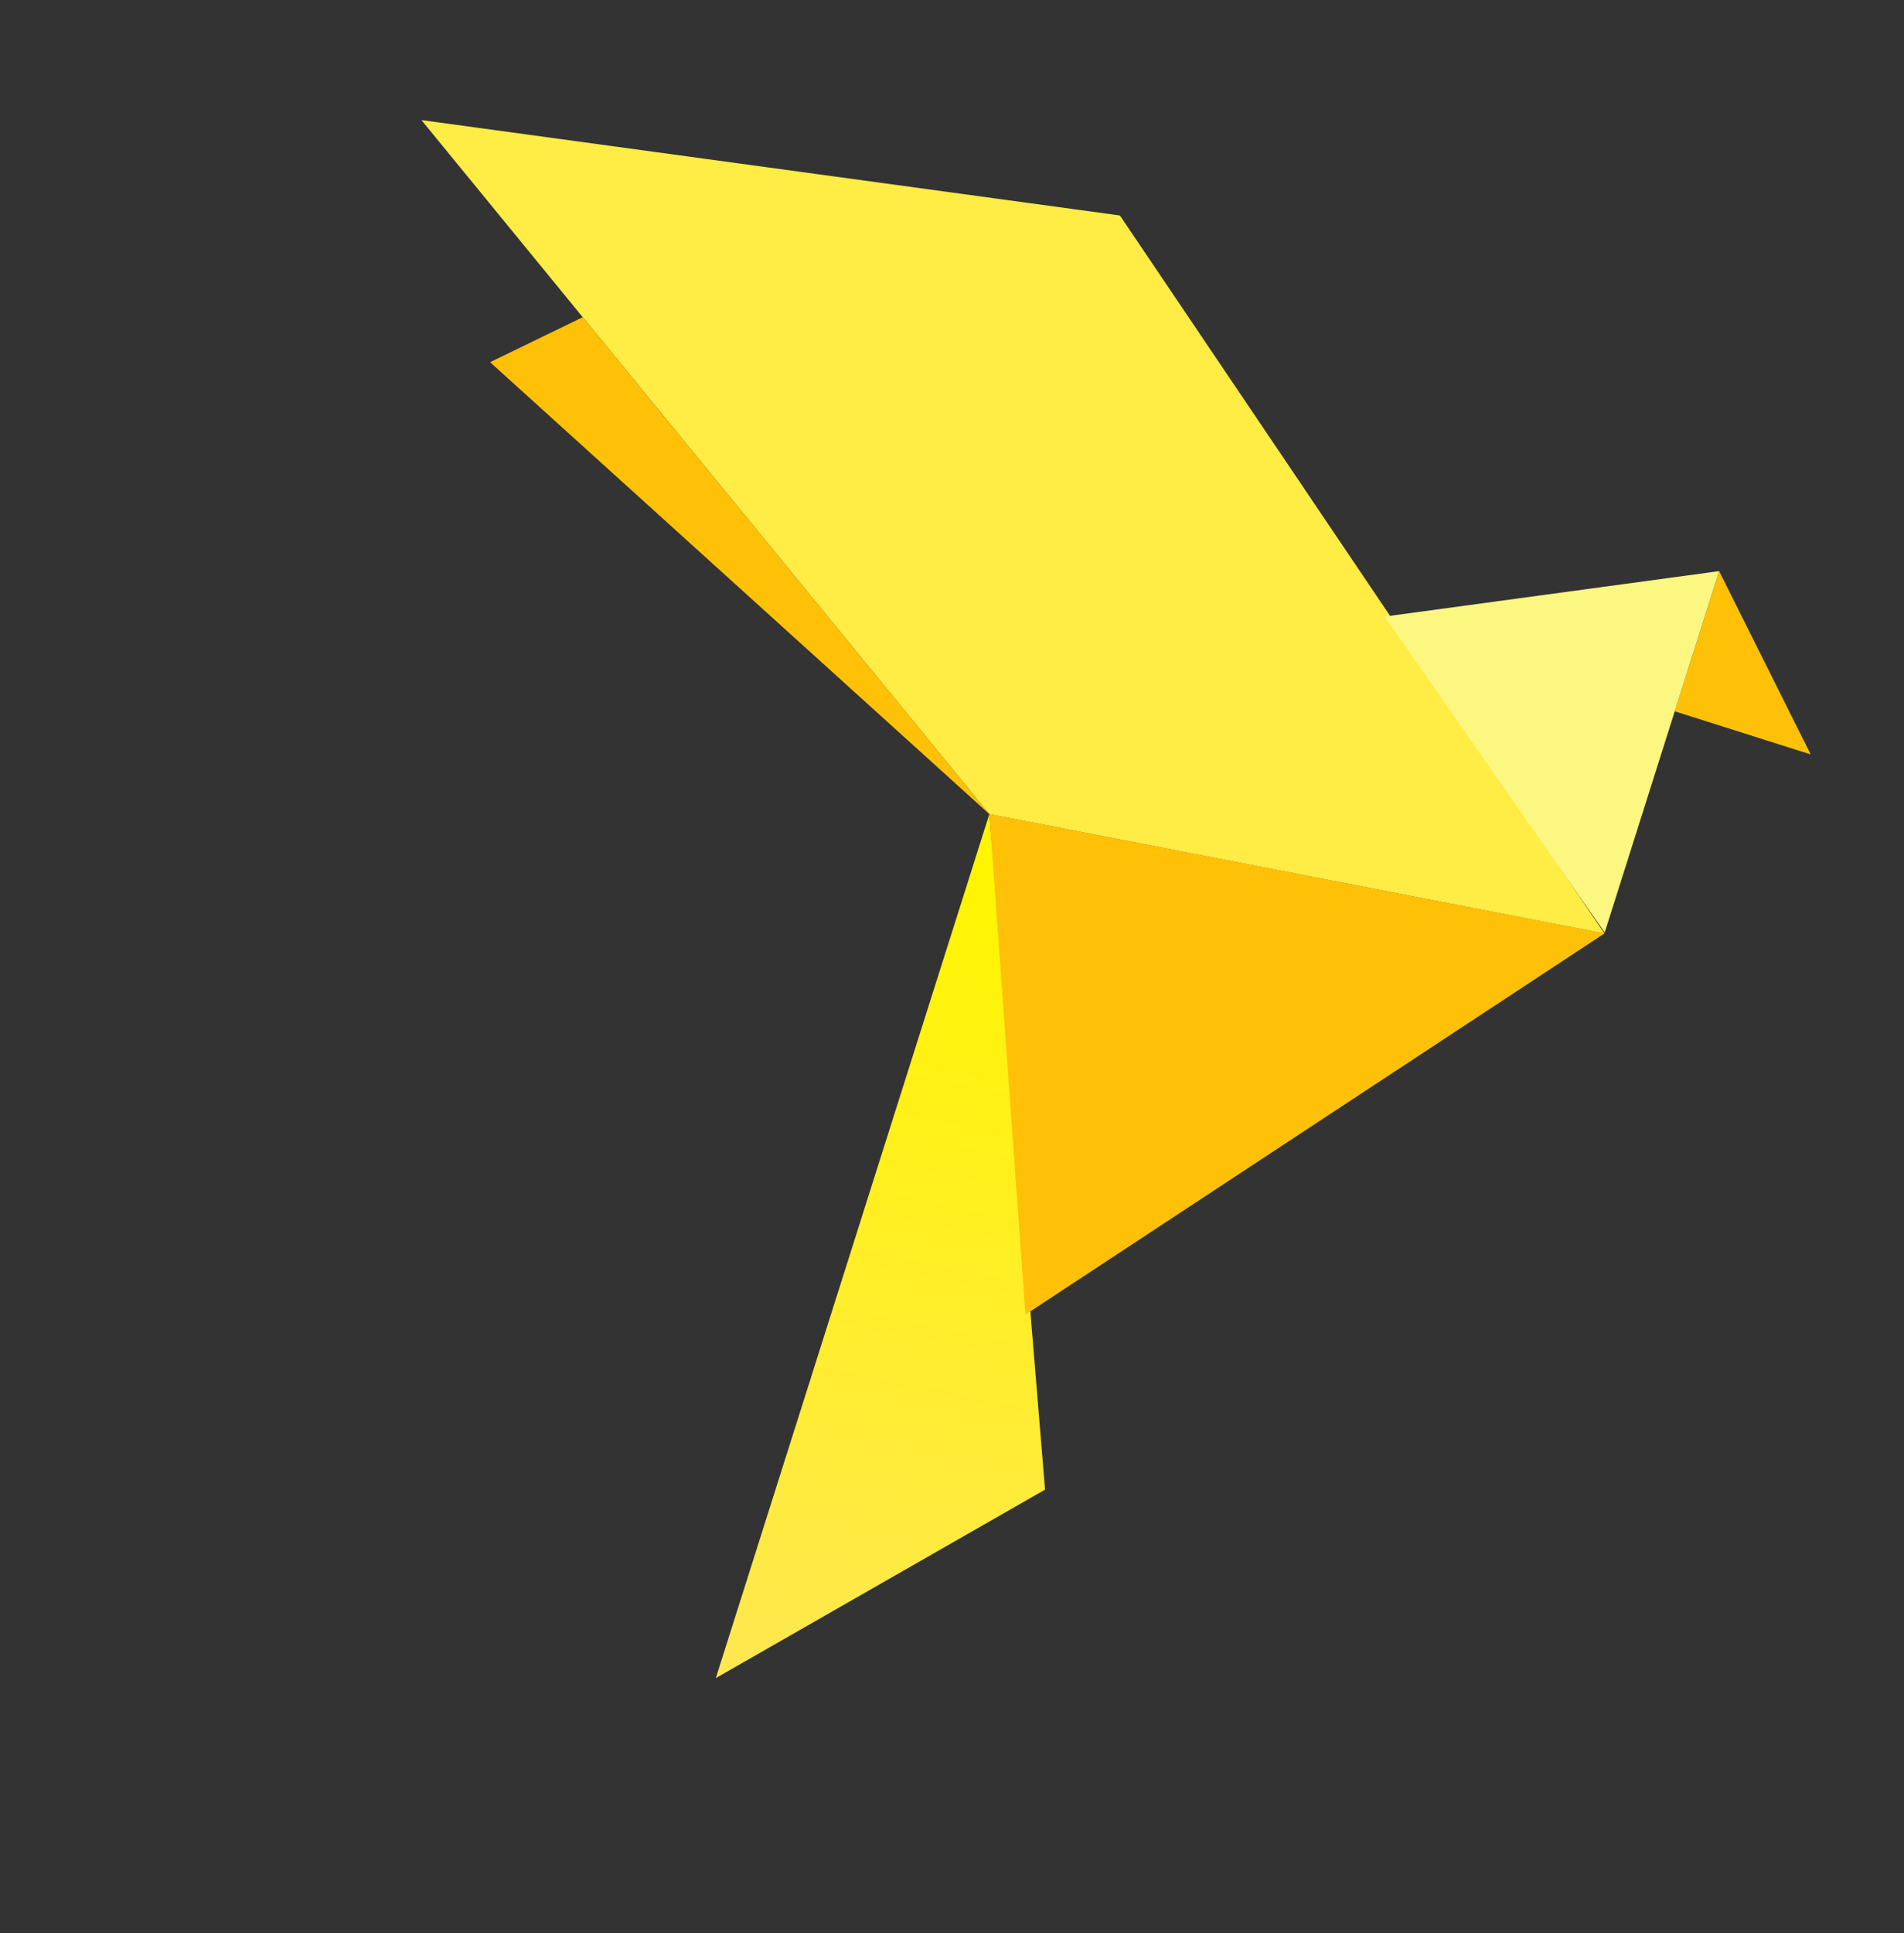 <svg width="67" height="68" viewBox="0 0 67 68" fill="none" xmlns="http://www.w3.org/2000/svg">
<rect x="0" y="0" width="67" height="68" fill="#333333" stroke="none"/>
<path d="M25.189 59.026L36.774 52.397L34.814 28.636L25.189 59.026Z" fill="url(#paint0_linear_1149_2568)"/>
<path d="M34.814 28.636L56.458 32.834L36.086 46.239L34.814 28.636Z" fill="#FFC107"/>
<path d="M56.458 32.835L39.408 7.579L14.83 4.224L34.814 28.637L56.458 32.835Z" fill="url(#paint1_linear_1149_2568)"/>
<path d="M20.505 11.158L17.246 12.74L34.814 28.636L20.505 11.158Z" fill="#FFC107"/>
<path d="M60.495 20.088L63.715 26.535L58.933 25.02L60.495 20.088Z" fill="#FFC107"/>
<path d="M56.468 32.801L60.494 20.089L48.724 21.687L56.468 32.801Z" fill="#FCF781"/>
<defs>
<linearGradient id="paint0_linear_1149_2568" x1="35.957" y1="30.923" x2="29.19" y2="64.474" gradientUnits="userSpaceOnUse">
<stop stop-color="#FFF500"/>
<stop offset="1" stop-color="#FFE55E"/>
</linearGradient>
<linearGradient id="paint1_linear_1149_2568" x1="28.116" y1="5.932" x2="44.004" y2="30.901" gradientUnits="userSpaceOnUse">
<stop offset="0.191" stop-color="#FFEC44"/>
</linearGradient>
</defs>
</svg>
